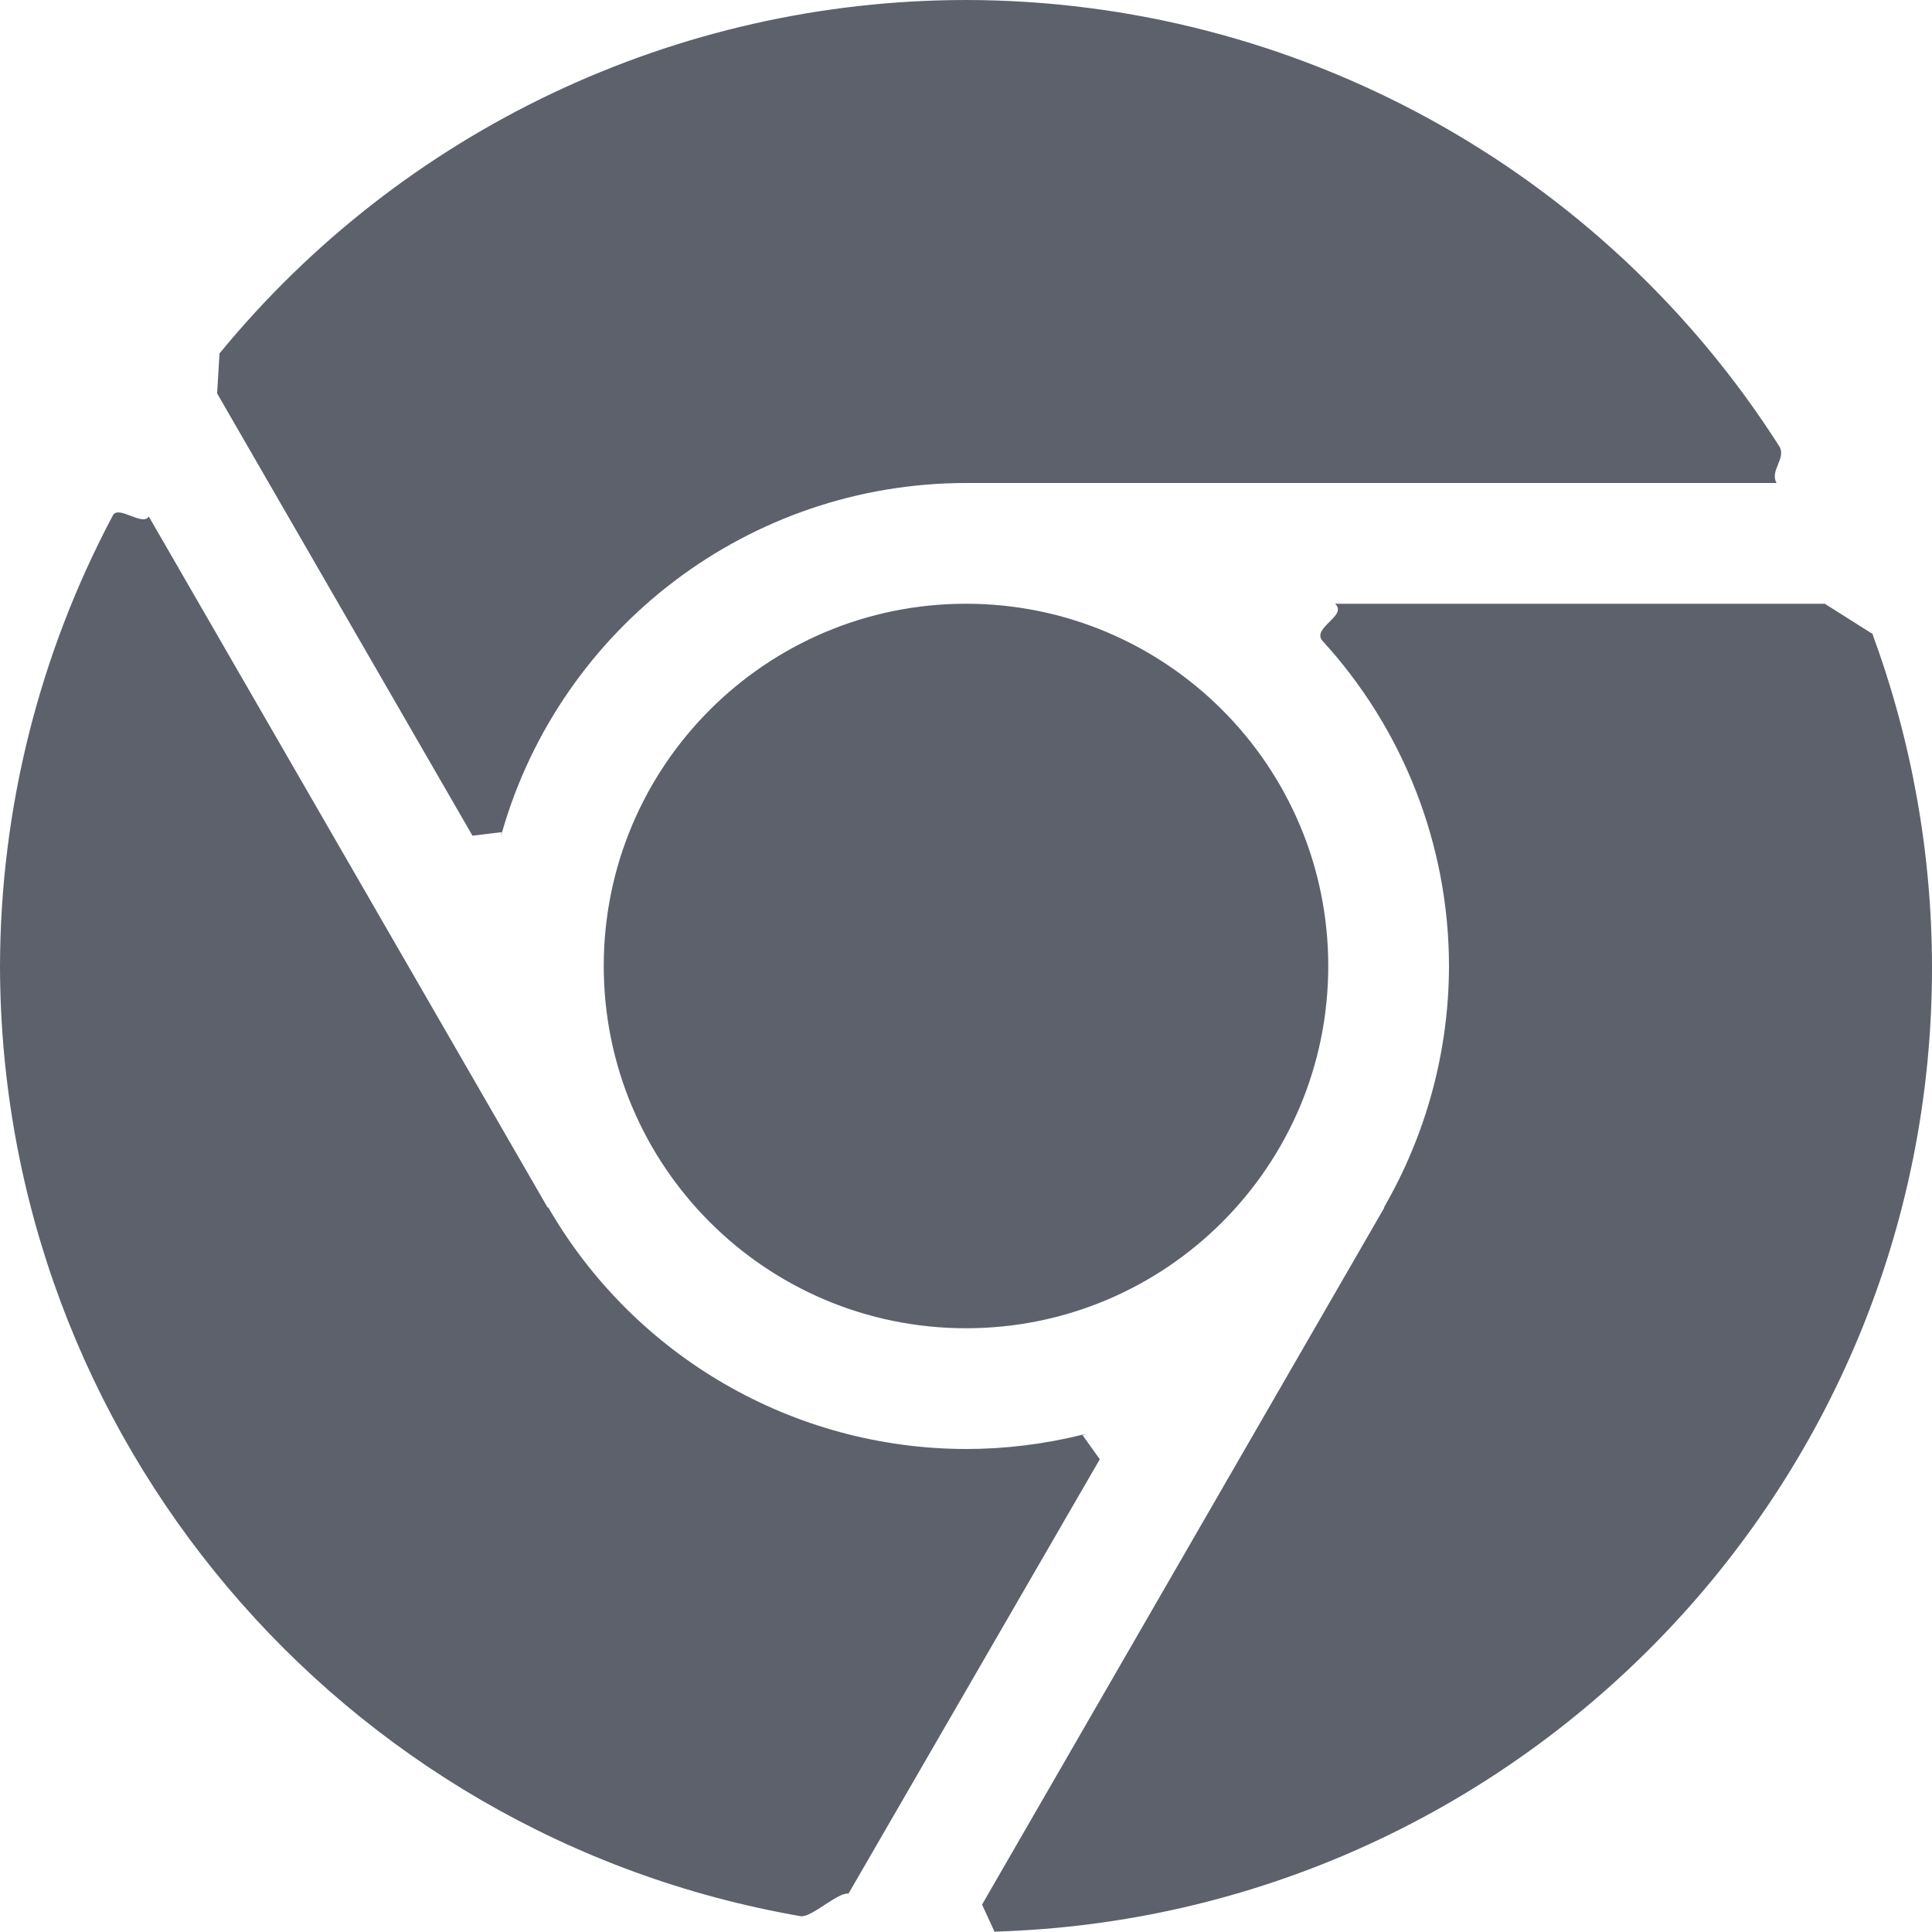 <?xml version="1.0" encoding="UTF-8" standalone="no"?>
<svg
   width="16"
   height="16"
   version="1.1"
   id="svg4"
   sodipodi:docname="google-chrome-symbolic.svg"
   inkscape:version="1.1.2 (0a00cf5339, 2022-02-04)"
   xmlns:inkscape="http://www.inkscape.org/namespaces/inkscape"
   xmlns:sodipodi="http://sodipodi.sourceforge.net/DTD/sodipodi-0.dtd"
   xmlns="http://www.w3.org/2000/svg"
   xmlns:svg="http://www.w3.org/2000/svg">
  <defs
     id="defs8" />
  <sodipodi:namedview
     id="namedview6"
     pagecolor="#ffffff"
     bordercolor="#666666"
     borderopacity="1.0"
     inkscape:pageshadow="2"
     inkscape:pageopacity="0.0"
     inkscape:pagecheckerboard="0"
     showgrid="false"
     inkscape:zoom="47.25"
     inkscape:cx="8"
     inkscape:cy="8"
     inkscape:window-width="980"
     inkscape:window-height="836"
     inkscape:window-x="495"
     inkscape:window-y="31"
     inkscape:window-maximized="1"
     inkscape:current-layer="svg4" />
  <path
     style="fill:#5c616c"
     d="M 8,0 C 5.602,9.6453871e-4 3.334,1.078 1.818,2.927 c -0.041,0.05 0.04,-0.052 0,0 L 1.798,3.258 3.913,6.921 4.158,6.891 c 0.022,-0.108 -0.03,0.104 0,0 C 4.647,5.192 6.206,4.001 8,4 h 6.713 V 4 C 14.653,3.896 14.798,3.794 14.734,3.694 13.271,1.402 10.735,0.003 8,0 Z M 1.232,4.277 C 1.183,4.362 0.981,4.181 0.935,4.268 0.325,5.416 0.003,6.697 0,8 c 0.006,3.897 2.816,7.207 6.63,7.869 0.088,0.015 0.308,-0.2 0.397,-0.187 v 0 L 9.108,12.085 8.963,11.882 c -0.104,0.035 0.106,-0.026 0,0 C 8.648,11.96 8.325,12 8,12 6.573,11.998 5.255,11.236 4.541,10 H 4.535 Z M 8,5 C 6.343,5 5,6.343 5,8 5,9.657 6.343,11 8,11 9.657,11 11,9.657 11,8 11,6.343 9.657,5 8,5 Z m 3.056,0 C 11.167,5.098 10.855,5.201 10.954,5.309 11.622,6.04 11.999,6.999 12,8 c -9.43e-4,0.702 -0.187,1.392 -0.539,2 h 0.004 l -3.332,5.773 0.103,0.224 c 0.234,-0.003 -0.078,0.002 0,0 C 12.545,15.872 16.008,12.339 16,8 15.998,7.06 15.831,6.129 15.506,5.249 c -0.031,-0.083 0.034,0.082 0,0 L 15.112,5 Z"
     id="path2"
     sodipodi:nodetypes="csccccscccsccscsccccsccccssssscsccccccsscccc" />
</svg>

